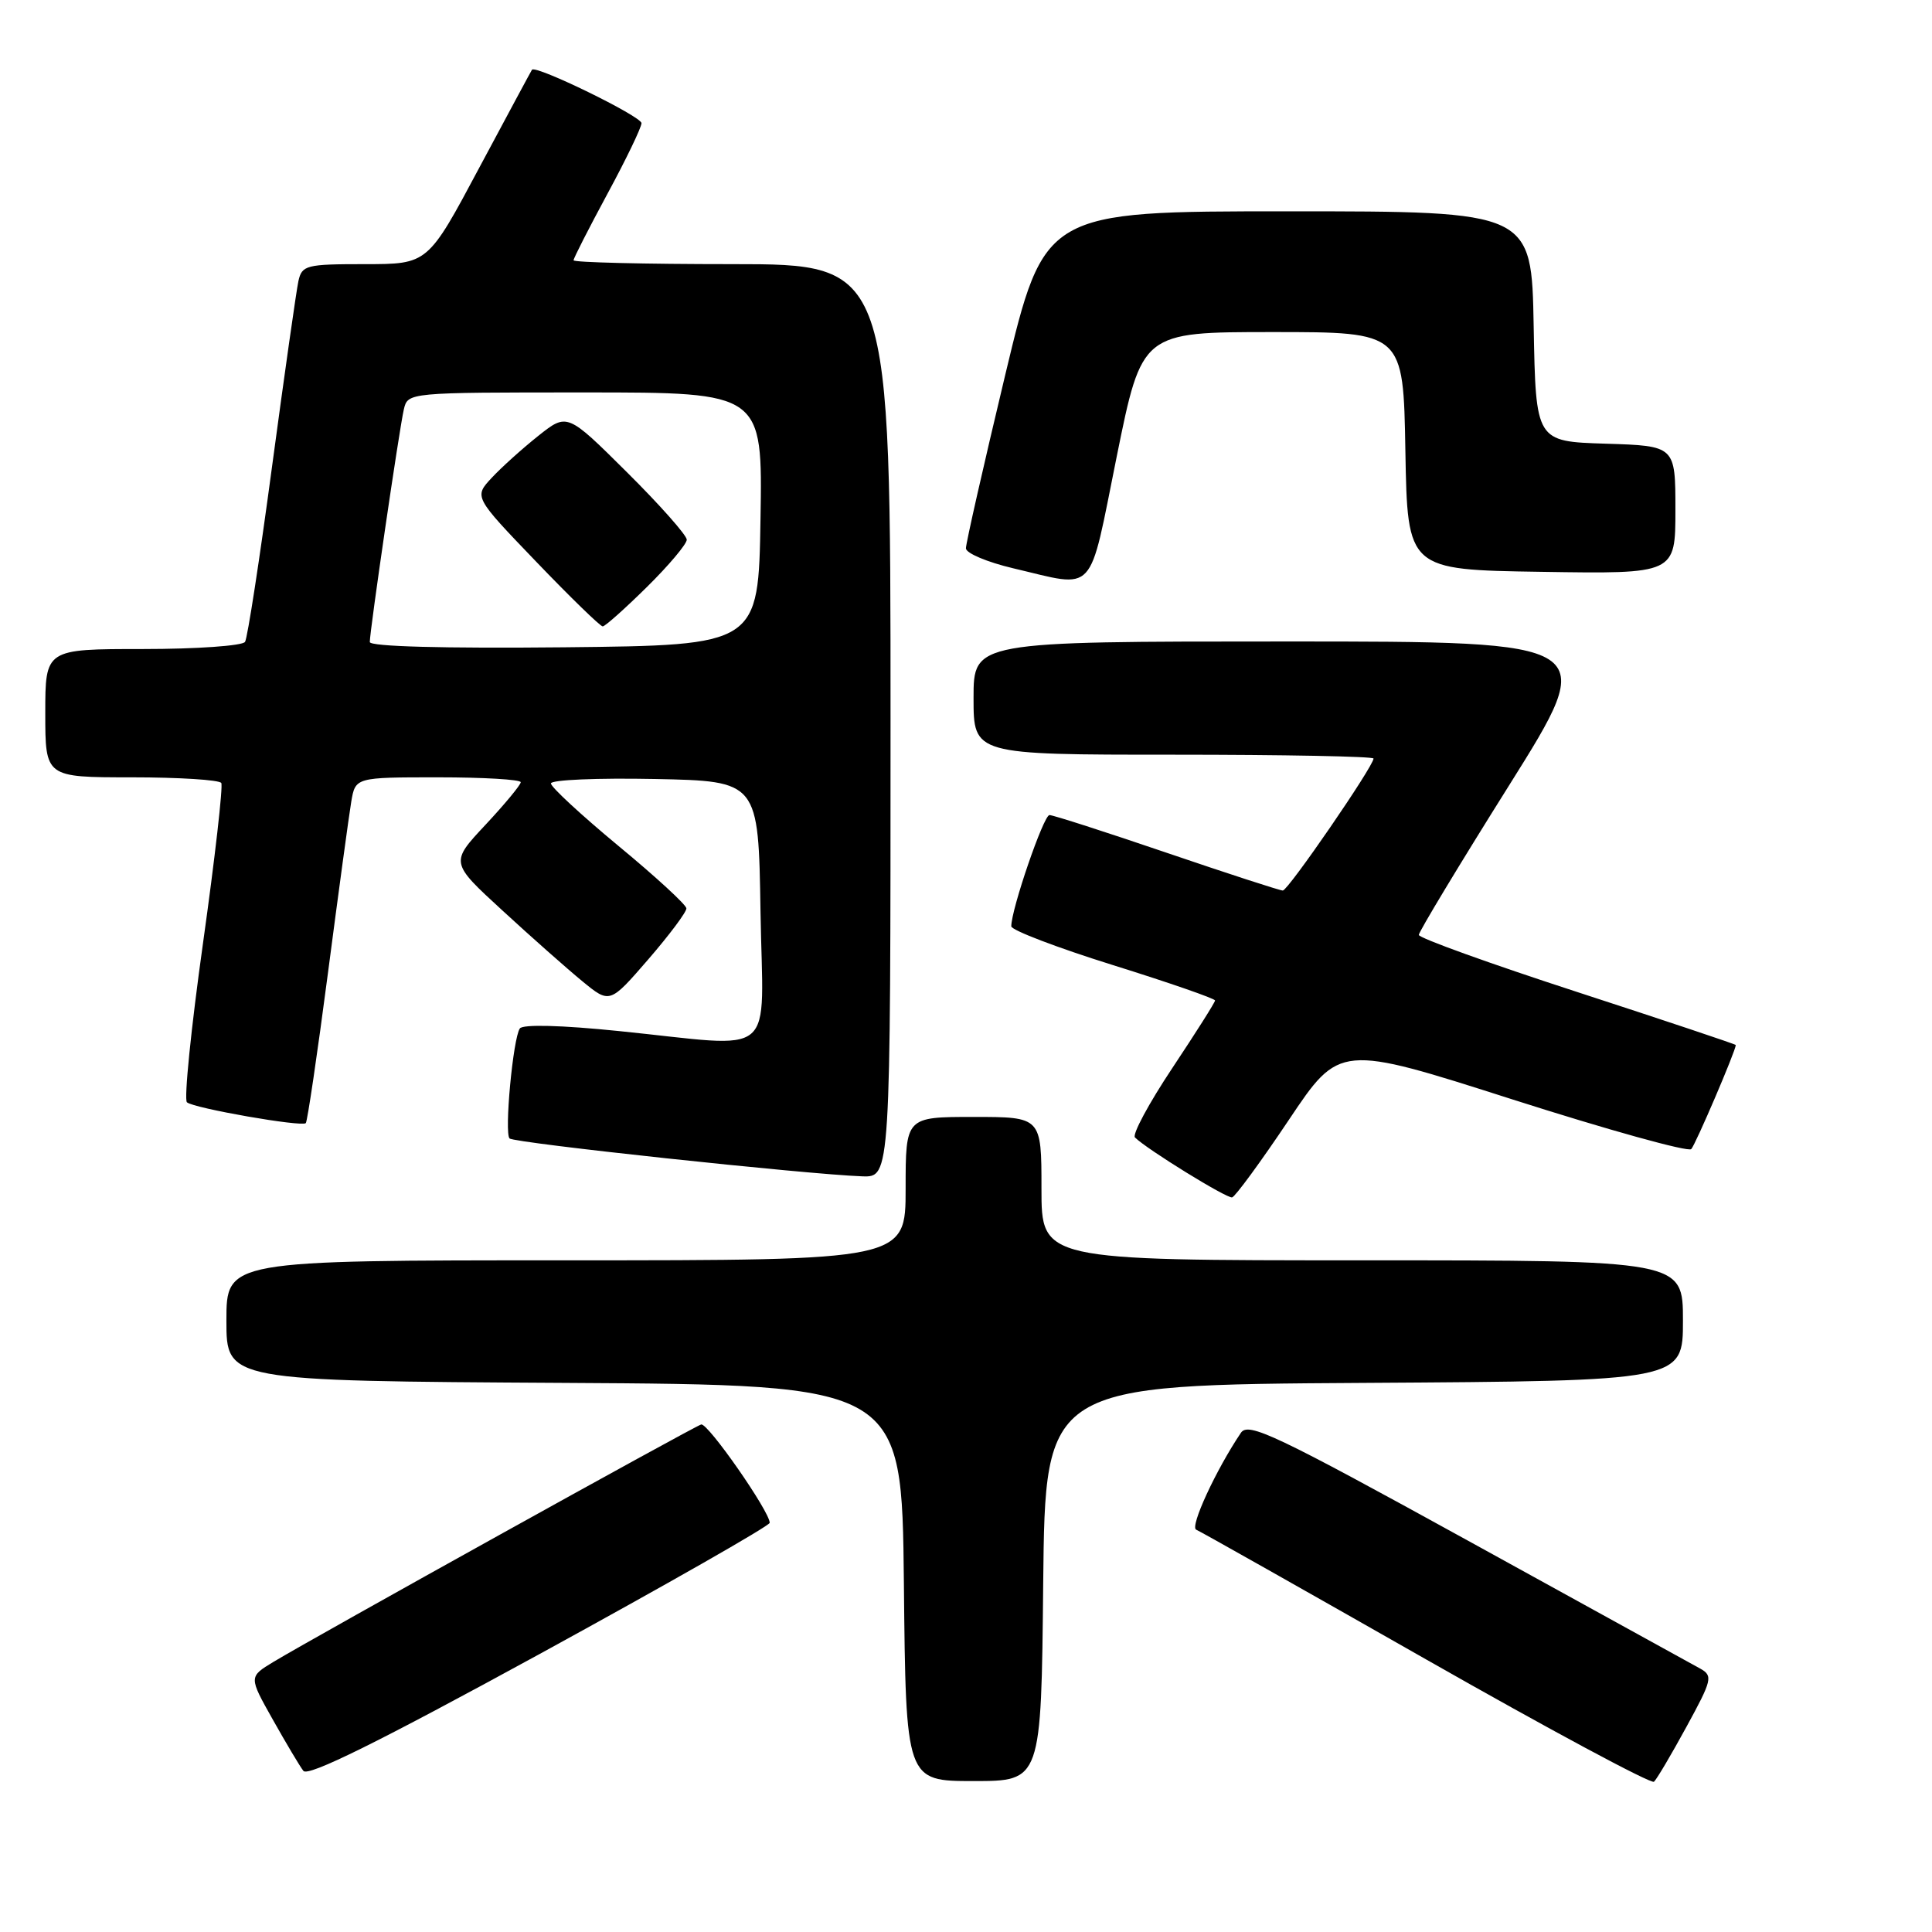 <?xml version="1.0" encoding="UTF-8" standalone="no"?>
<!DOCTYPE svg PUBLIC "-//W3C//DTD SVG 1.1//EN" "http://www.w3.org/Graphics/SVG/1.1/DTD/svg11.dtd" >
<svg xmlns="http://www.w3.org/2000/svg" xmlns:xlink="http://www.w3.org/1999/xlink" version="1.1" viewBox="0 0 256 256">
 <g >
 <path fill="currentColor"
d=" M 223.46 228.82 C 226.86 222.60 226.99 222.06 225.31 221.11 C 224.31 220.55 210.46 212.92 194.52 204.15 C 168.98 190.09 165.41 188.40 164.43 189.85 C 161.12 194.76 157.63 202.32 158.50 202.69 C 159.05 202.92 172.78 210.67 189.00 219.90 C 205.22 229.13 218.80 236.42 219.16 236.09 C 219.52 235.77 221.46 232.49 223.46 228.82 Z  M 101.99 201.78 C 102.01 200.31 93.79 188.51 92.91 188.75 C 91.94 189.02 41.78 216.86 36.23 220.21 C 32.96 222.19 32.96 222.19 36.14 227.84 C 37.89 230.95 39.71 234.02 40.20 234.65 C 40.81 235.46 50.10 230.86 71.53 219.15 C 88.27 209.99 101.98 202.18 101.99 201.78 Z  M 138.23 209.75 C 138.50 183.50 138.50 183.50 180.75 183.24 C 223.00 182.98 223.00 182.98 223.00 174.99 C 223.00 167.00 223.00 167.00 180.50 167.00 C 138.00 167.00 138.00 167.00 138.00 157.50 C 138.00 148.00 138.00 148.00 129.00 148.00 C 120.00 148.00 120.00 148.00 120.00 157.50 C 120.00 167.00 120.00 167.00 75.00 167.00 C 30.00 167.00 30.00 167.00 30.00 174.99 C 30.00 182.98 30.00 182.98 74.75 183.24 C 119.50 183.50 119.50 183.50 119.77 209.75 C 120.03 236.00 120.03 236.00 129.00 236.00 C 137.97 236.00 137.97 236.00 138.23 209.75 Z  M 170.76 148.42 C 177.50 138.35 177.50 138.35 200.44 145.69 C 213.05 149.72 223.70 152.68 224.10 152.26 C 224.67 151.66 230.00 139.21 230.00 138.47 C 230.00 138.37 220.55 135.21 209.00 131.45 C 197.45 127.69 188.00 124.29 188.00 123.88 C 188.00 123.47 193.38 114.55 199.96 104.07 C 211.92 85.00 211.92 85.00 170.46 85.00 C 129.00 85.00 129.00 85.00 129.00 92.50 C 129.00 100.00 129.00 100.00 155.50 100.00 C 170.07 100.00 182.00 100.23 182.00 100.51 C 182.00 101.53 170.68 118.00 169.98 118.00 C 169.59 118.00 162.67 115.75 154.60 113.00 C 146.53 110.25 139.54 108.00 139.06 108.00 C 138.28 108.00 134.00 120.47 134.00 122.74 C 134.00 123.25 140.07 125.57 147.50 127.89 C 154.93 130.21 161.00 132.32 161.00 132.57 C 161.00 132.82 158.45 136.84 155.34 141.52 C 152.23 146.19 150.00 150.34 150.39 150.72 C 151.94 152.27 162.55 158.82 163.26 158.66 C 163.67 158.57 167.05 153.96 170.76 148.42 Z  M 118.00 95.50 C 118.00 35.00 118.00 35.00 97.00 35.00 C 85.45 35.00 76.00 34.77 76.00 34.49 C 76.00 34.21 78.03 30.24 80.50 25.66 C 82.98 21.08 85.00 16.88 85.00 16.32 C 85.00 15.42 70.99 8.58 70.49 9.24 C 70.39 9.38 67.24 15.24 63.49 22.25 C 56.69 35.00 56.69 35.00 48.36 35.00 C 40.54 35.00 40.01 35.14 39.54 37.25 C 39.27 38.49 37.70 49.53 36.05 61.80 C 34.41 74.06 32.80 84.52 32.47 85.05 C 32.15 85.57 26.07 86.00 18.94 86.00 C 6.00 86.00 6.00 86.00 6.00 94.50 C 6.00 103.00 6.00 103.00 17.44 103.00 C 23.73 103.00 29.08 103.34 29.32 103.75 C 29.57 104.16 28.48 113.71 26.90 124.97 C 25.32 136.22 24.36 145.72 24.77 146.06 C 25.68 146.85 39.98 149.35 40.52 148.82 C 40.73 148.60 42.05 139.67 43.45 128.97 C 44.85 118.26 46.24 108.04 46.54 106.25 C 47.09 103.00 47.09 103.00 58.05 103.00 C 64.07 103.00 69.00 103.29 69.00 103.65 C 69.00 104.00 66.90 106.54 64.33 109.29 C 59.65 114.29 59.65 114.29 66.58 120.65 C 70.38 124.15 75.14 128.36 77.15 130.01 C 80.80 133.01 80.80 133.01 85.90 127.12 C 88.70 123.88 90.98 120.84 90.95 120.36 C 90.93 119.89 86.88 116.16 81.95 112.09 C 77.03 108.01 73.00 104.29 73.00 103.81 C 73.00 103.33 79.19 103.07 86.75 103.22 C 100.50 103.50 100.50 103.50 100.77 120.75 C 101.09 140.71 103.37 138.78 82.00 136.62 C 74.38 135.84 69.26 135.71 68.88 136.28 C 67.97 137.62 66.81 150.14 67.52 150.85 C 68.11 151.45 106.90 155.61 114.25 155.87 C 118.00 156.00 118.00 156.00 118.00 95.50 Z  M 147.97 60.50 C 151.31 44.00 151.31 44.00 168.63 44.00 C 185.95 44.00 185.95 44.00 186.22 59.75 C 186.50 75.50 186.50 75.50 204.25 75.77 C 222.00 76.05 222.00 76.05 222.00 67.56 C 222.00 59.08 222.00 59.08 212.75 58.79 C 203.50 58.50 203.50 58.50 203.22 43.25 C 202.95 28.00 202.95 28.00 170.67 28.00 C 138.39 28.00 138.39 28.00 133.18 49.75 C 130.32 61.71 127.98 72.02 127.99 72.66 C 128.00 73.30 130.81 74.49 134.25 75.30 C 145.38 77.91 144.19 79.19 147.97 60.50 Z  M 49.00 85.07 C 49.00 83.56 52.92 56.76 53.51 54.25 C 54.04 52.00 54.04 52.00 77.54 52.00 C 101.05 52.00 101.05 52.00 100.77 68.75 C 100.50 85.50 100.50 85.50 74.75 85.77 C 58.74 85.93 49.00 85.67 49.00 85.07 Z  M 85.72 77.78 C 88.62 74.92 91.00 72.09 91.00 71.51 C 91.00 70.93 87.44 66.91 83.08 62.58 C 75.16 54.71 75.16 54.71 71.33 57.75 C 69.22 59.43 66.44 61.93 65.15 63.32 C 62.80 65.84 62.80 65.84 71.04 74.42 C 75.57 79.14 79.54 83.00 79.86 83.00 C 80.18 83.00 82.81 80.65 85.72 77.78 Z "/>
</g>
</svg>